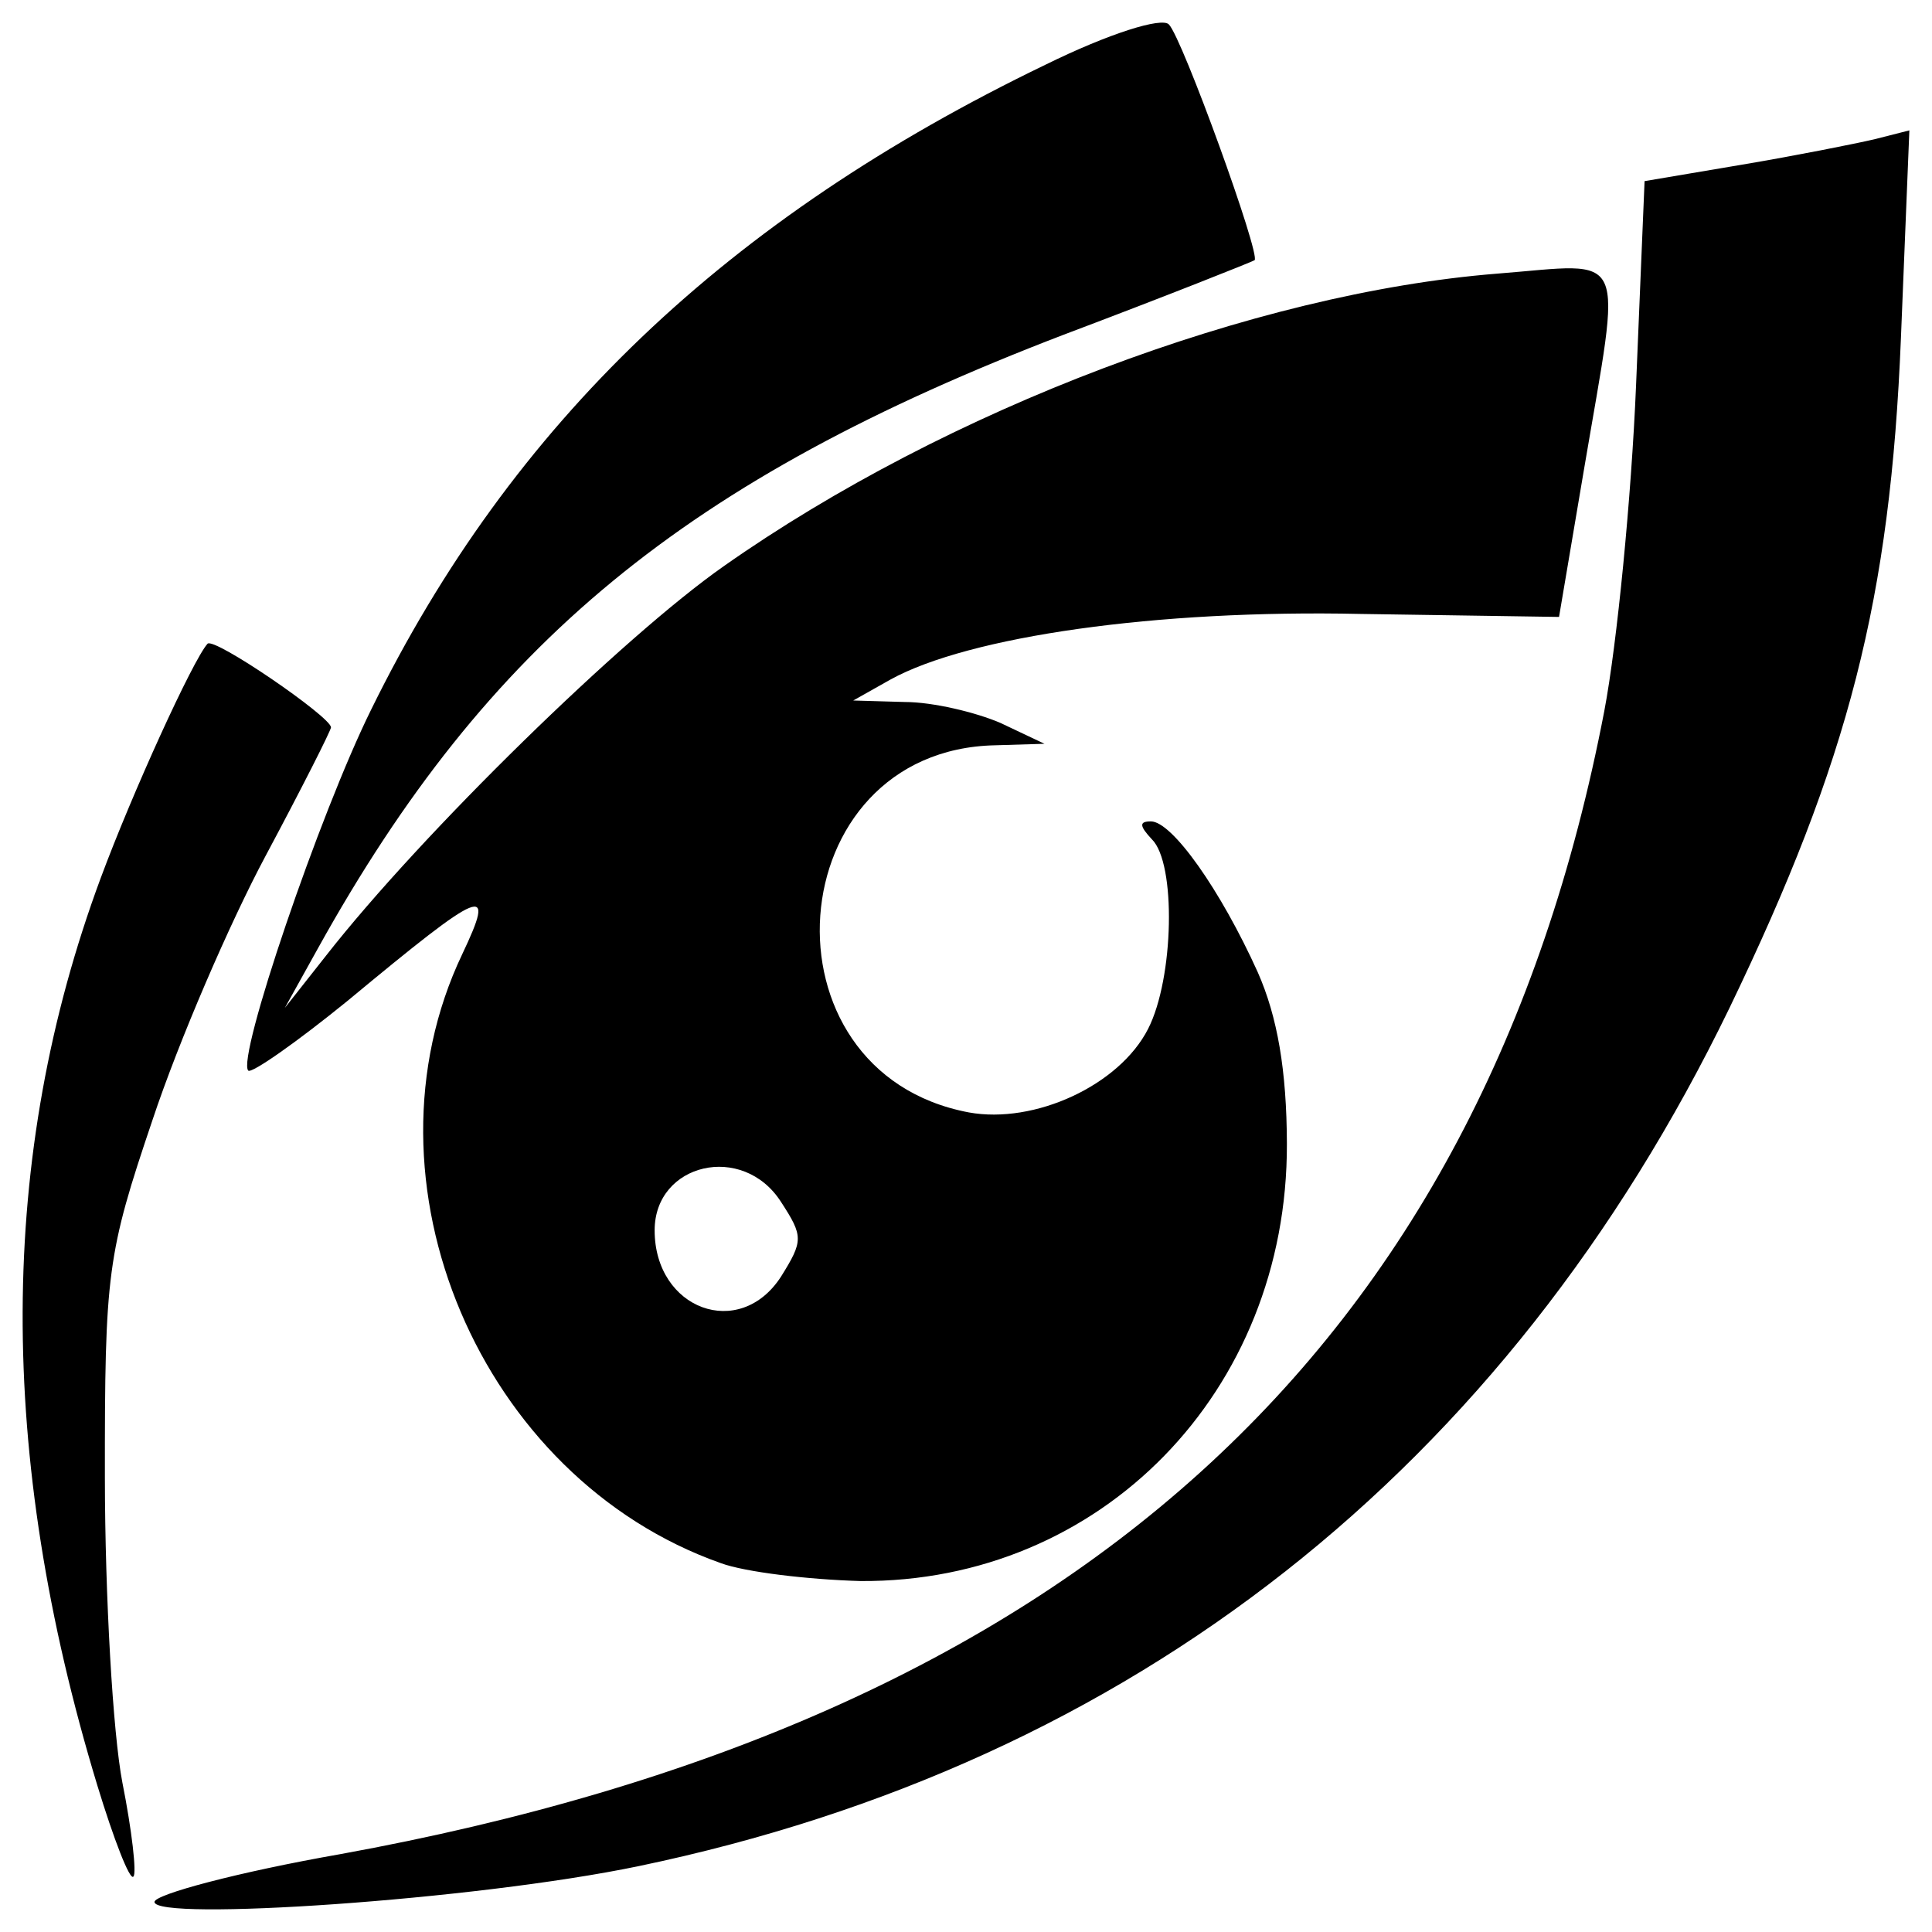 <svg xmlns="http://www.w3.org/2000/svg" viewBox="0 0 512 512">
  <path d="m 40.941,504.03 c 0.004,-1.978 22.146,-7.91 49.205,-12.656 C 283.841,456.172 392.646,357.689 425.158,188.409 c 3.383,-17.798 7.168,-56.559 8.411,-86.222 l 2.259,-54.185 25.749,-4.351 c 14.162,-2.373 29.951,-5.537 35.086,-6.724 L 506,34.554 503.768,89.531 C 500.953,158.746 489.996,201.461 458.332,267.117 399.076,389.331 300.132,467.247 169.287,494.537 125.61,503.634 40.931,509.171 40.941,504.03 Z M 25.801,473.18 C -0.889,385.375 -0.599,306.273 26.682,232.707 c 8.358,-22.544 24.405,-57.745 28.306,-62.096 1.572,-1.978 32.73,19.38 32.73,22.149 0,0.791 -7.789,16.216 -17.308,34.014 -9.52,17.798 -23.013,49.044 -29.986,70.006 -12.034,35.596 -12.675,40.342 -12.627,94.923 0.028,31.246 2.114,67.633 4.635,80.685 2.521,12.656 3.835,24.126 2.919,24.917 -0.916,1.187 -5.213,-9.888 -9.549,-24.126 z M 191.031,414.248 C 127.19,391.704 93.858,312.996 122.492,252.878 c 8.997,-18.985 5.971,-17.798 -30.269,12.261 -13.604,11.074 -25.495,19.38 -26.423,18.589 -3.152,-3.164 18.875,-68.028 32.581,-95.714 C 135.674,112.075 192.627,57.89 277.055,17.152 293.917,8.846 307.901,4.495 309.763,6.473 c 3.561,3.56 24.459,61.305 22.703,62.491 -0.597,0.396 -23.402,9.492 -50.678,19.776 -100.054,38.365 -152.505,81.476 -197.517,162.556 l -8.794,15.821 10.916,-13.843 c 25.382,-32.432 78.844,-84.64 105.41,-103.229 59.04,-41.529 140.594,-72.379 204.879,-77.521 35.283,-2.769 33.147,-7.515 23.103,51.812 l -6.626,39.156 -52.585,-0.791 c -54.047,-1.187 -103.852,5.933 -124.624,17.403 l -9.832,5.537 13.645,0.396 c 7.505,0 18.908,2.769 25.341,5.537 l 11.696,5.537 -13.044,0.396 c -57.6,1.187 -63.723,86.618 -7.001,97.296 17.364,3.164 39.85,-7.119 47.506,-22.149 6.866,-13.447 7.467,-43.902 0.998,-50.23 -3.326,-3.56 -3.403,-4.746 -0.266,-4.746 5.627,0 18.484,18.194 28.314,39.947 5.253,11.865 7.675,26.104 7.733,45.484 0.201,65.655 -49.247,116.281 -112.974,115.886 -13.938,-0.396 -30.604,-2.373 -37.037,-4.746 z m 15.953,-75.939 c 5.916,-9.492 5.916,-10.679 0,-19.776 -10.123,-15.821 -33.497,-10.283 -33.497,7.515 0,20.962 22.515,29.268 33.497,12.261 z" />
</svg>
